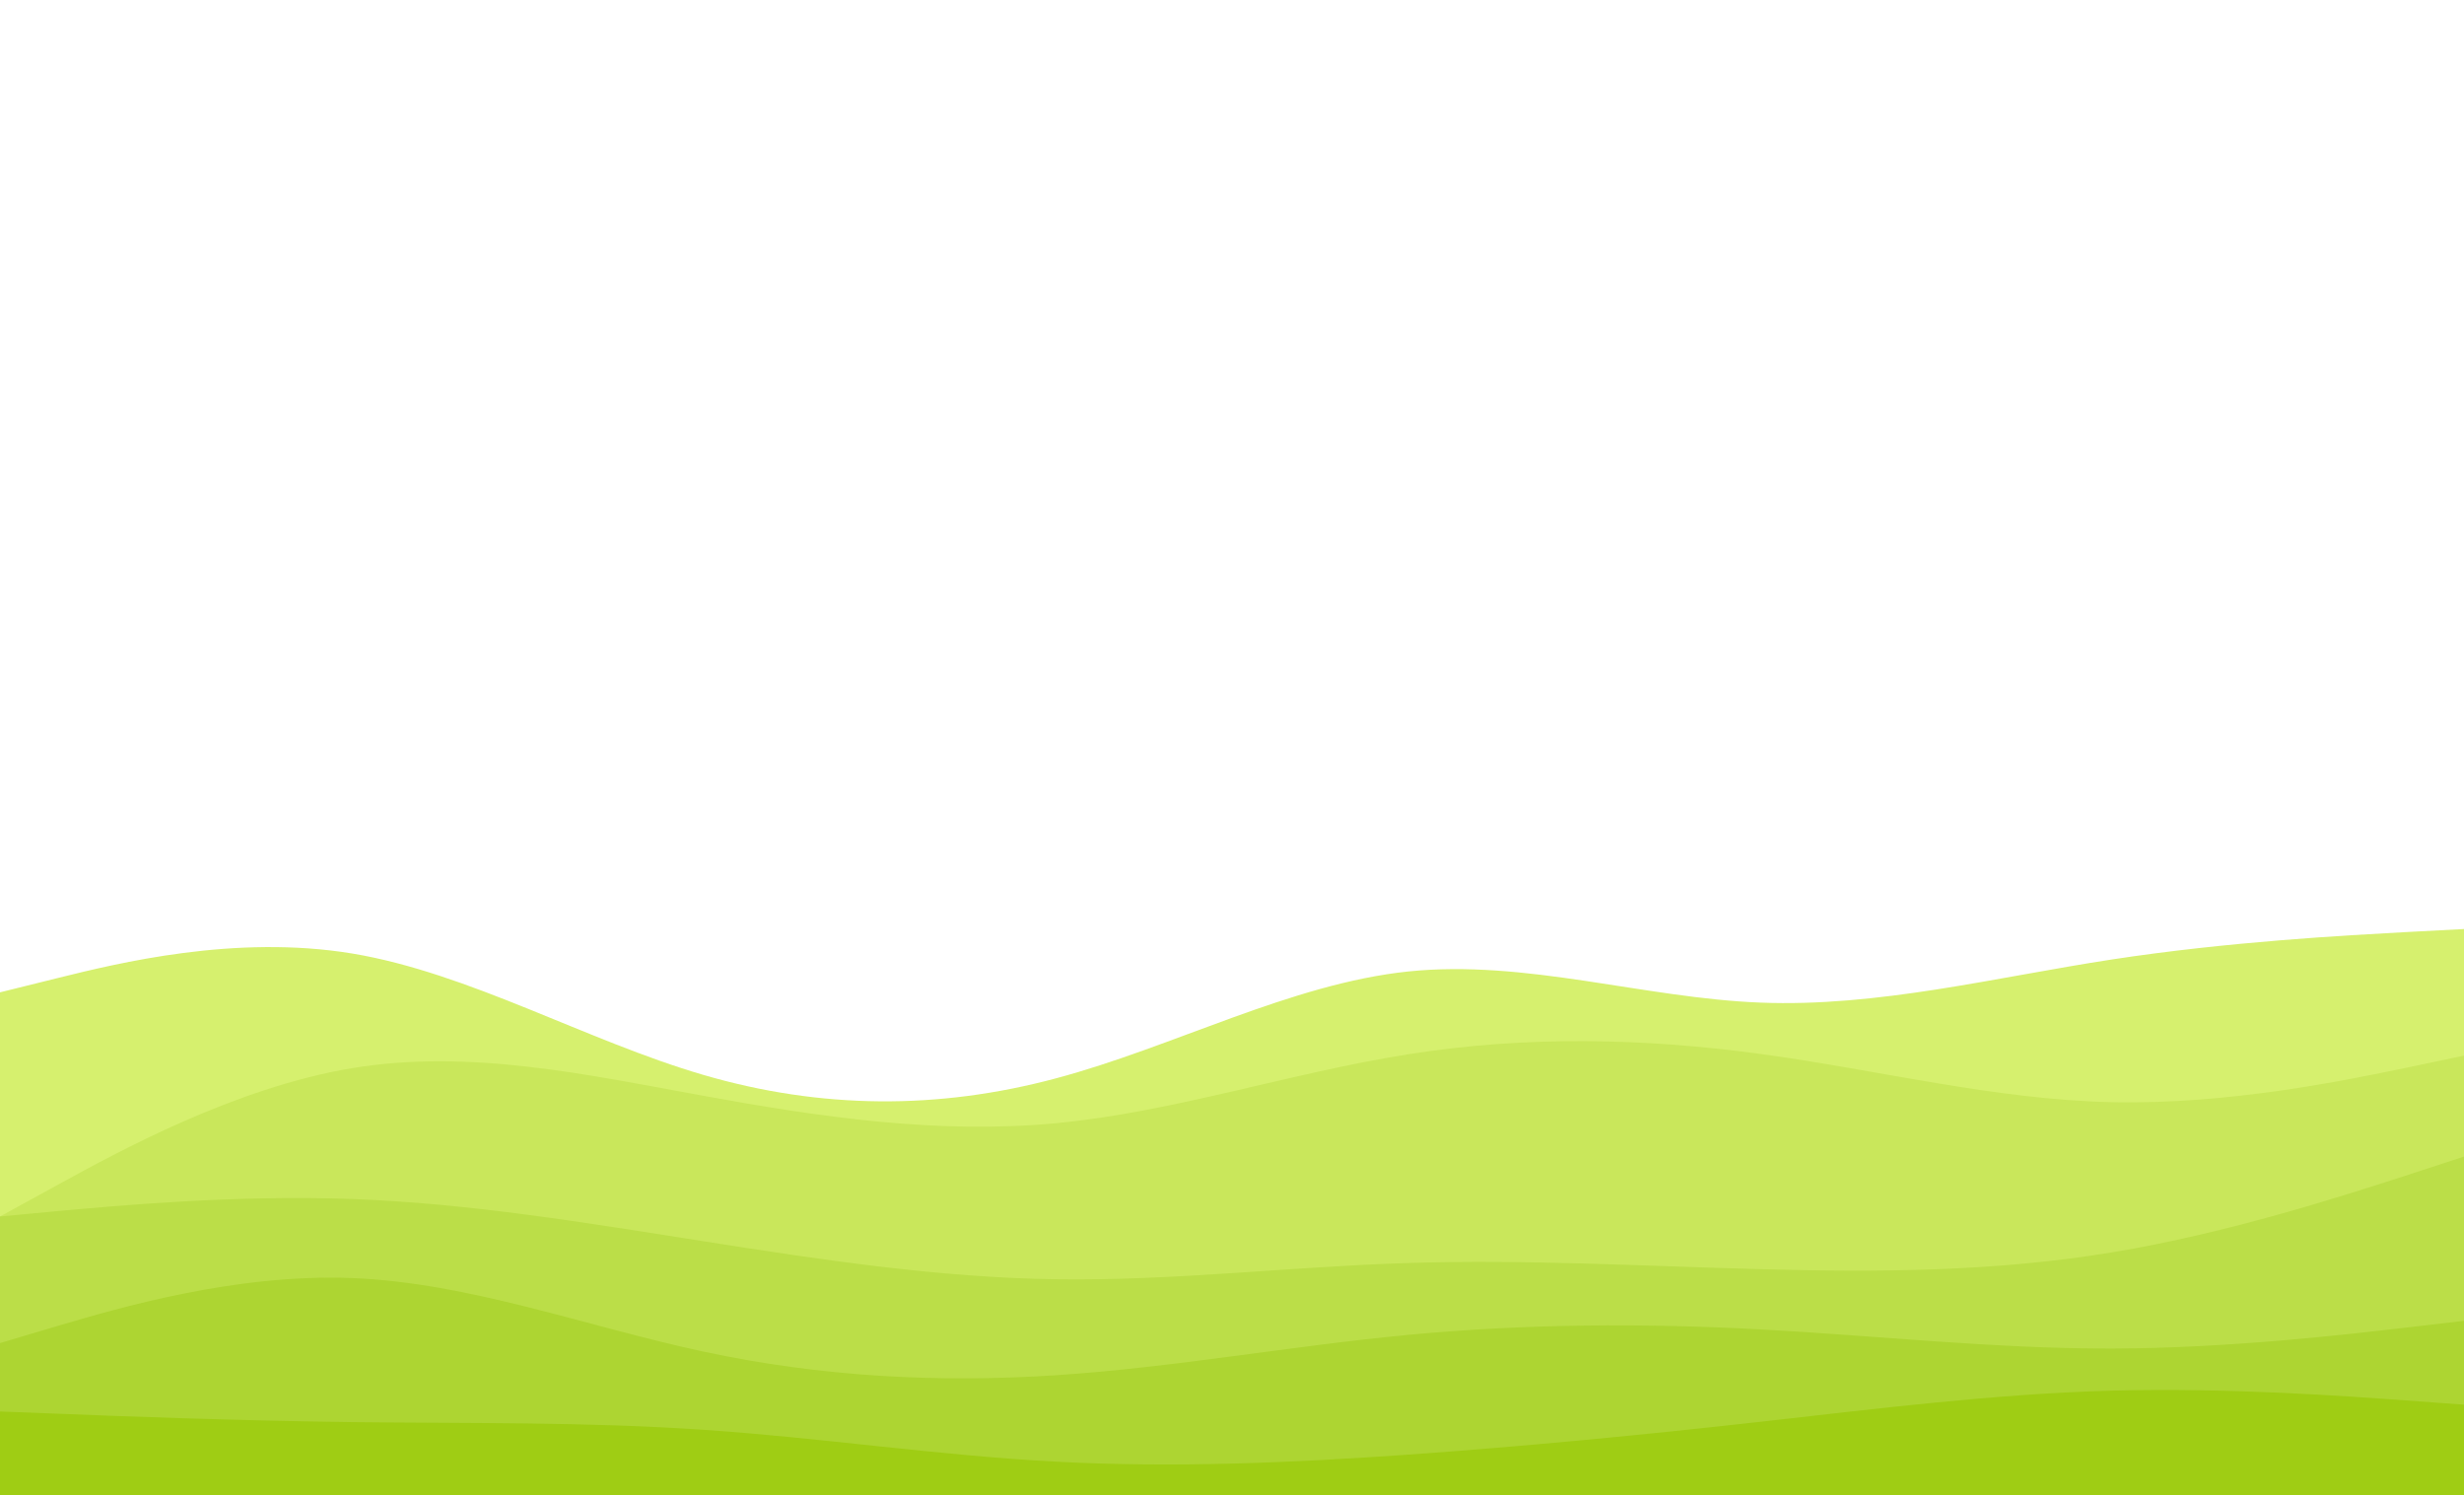<svg width="1440" height="874" viewBox="0 0 1440 874" fill="none" xmlns="http://www.w3.org/2000/svg">
<g clip-path="url(#clip0_40_20)">
<path d="M0 580L34.3 571.5C68.7 563 137.3 546 205.8 557.3C274.3 568.7 342.7 608.3 411.2 628.3C479.7 648.3 548.3 648.7 617 630.3C685.7 612 754.3 575 823 567.8C891.7 560.7 960.3 583.3 1028.8 586C1097.3 588.7 1165.7 571.3 1234.2 560.8C1302.7 550.3 1371.3 546.7 1405.7 544.8L1440 543V901H1405.7C1371.3 901 1302.7 901 1234.2 901C1165.7 901 1097.3 901 1028.8 901C960.3 901 891.7 901 823 901C754.3 901 685.7 901 617 901C548.3 901 479.7 901 411.2 901C342.7 901 274.3 901 205.8 901C137.3 901 68.7 901 34.3 901H0V580Z" fill="#D6F06E"/>
<path d="M0 711L34.3 692.2C68.7 673.3 137.3 635.7 205.8 624.3C274.3 613 342.7 628 411.2 640.5C479.7 653 548.3 663 617 656.5C685.7 650 754.3 627 823 616.2C891.7 605.3 960.3 606.7 1028.8 616C1097.3 625.3 1165.7 642.7 1234.2 644.2C1302.7 645.7 1371.3 631.3 1405.7 624.2L1440 617V901H1405.7C1371.3 901 1302.7 901 1234.2 901C1165.7 901 1097.3 901 1028.8 901C960.3 901 891.7 901 823 901C754.3 901 685.7 901 617 901C548.3 901 479.7 901 411.2 901C342.7 901 274.3 901 205.8 901C137.3 901 68.7 901 34.3 901H0V711Z" fill="#C9E75B"/>
<path d="M0 711L34.3 707.8C68.7 704.7 137.3 698.3 205.8 700.8C274.3 703.3 342.7 714.7 411.2 725.5C479.7 736.3 548.3 746.7 617 747.7C685.7 748.7 754.3 740.3 823 738.2C891.7 736 960.3 740 1028.8 741.8C1097.3 743.7 1165.7 743.3 1234.2 732C1302.7 720.7 1371.3 698.3 1405.7 687.2L1440 676V901H1405.7C1371.3 901 1302.7 901 1234.2 901C1165.7 901 1097.3 901 1028.8 901C960.3 901 891.7 901 823 901C754.3 901 685.7 901 617 901C548.3 901 479.7 901 411.2 901C342.7 901 274.3 901 205.8 901C137.3 901 68.7 901 34.3 901H0V711Z" fill="#BBDE48"/>
<path d="M0 785L34.3 774.8C68.7 764.7 137.3 744.3 205.8 747C274.3 749.7 342.7 775.3 411.2 790C479.7 804.7 548.3 808.3 617 803.8C685.7 799.3 754.3 786.7 823 780.2C891.7 773.7 960.3 773.3 1028.8 777C1097.3 780.7 1165.7 788.3 1234.2 788.2C1302.7 788 1371.3 780 1405.7 776L1440 772V901H1405.7C1371.3 901 1302.7 901 1234.2 901C1165.7 901 1097.3 901 1028.8 901C960.3 901 891.7 901 823 901C754.3 901 685.7 901 617 901C548.3 901 479.7 901 411.2 901C342.7 901 274.3 901 205.8 901C137.3 901 68.7 901 34.3 901H0V785Z" fill="#ADD532"/>
<path d="M0 825L34.3 826.3C68.7 827.7 137.3 830.3 205.8 831.2C274.3 832 342.7 831 411.2 835.7C479.7 840.3 548.3 850.7 617 854.3C685.7 858 754.3 855 823 850.2C891.7 845.3 960.3 838.7 1028.8 831C1097.3 823.3 1165.7 814.7 1234.2 812.8C1302.7 811 1371.3 816 1405.7 818.5L1440 821V901H1405.7C1371.3 901 1302.7 901 1234.2 901C1165.7 901 1097.3 901 1028.8 901C960.3 901 891.7 901 823 901C754.3 901 685.7 901 617 901C548.3 901 479.7 901 411.2 901C342.7 901 274.3 901 205.8 901C137.3 901 68.7 901 34.3 901H0V825Z" fill="#9FCD14"/>
</g>
<defs>
<clipPath id="clip0_40_20">
<rect width="1440" height="900" fill="white"/>
</clipPath>
</defs>
</svg>
